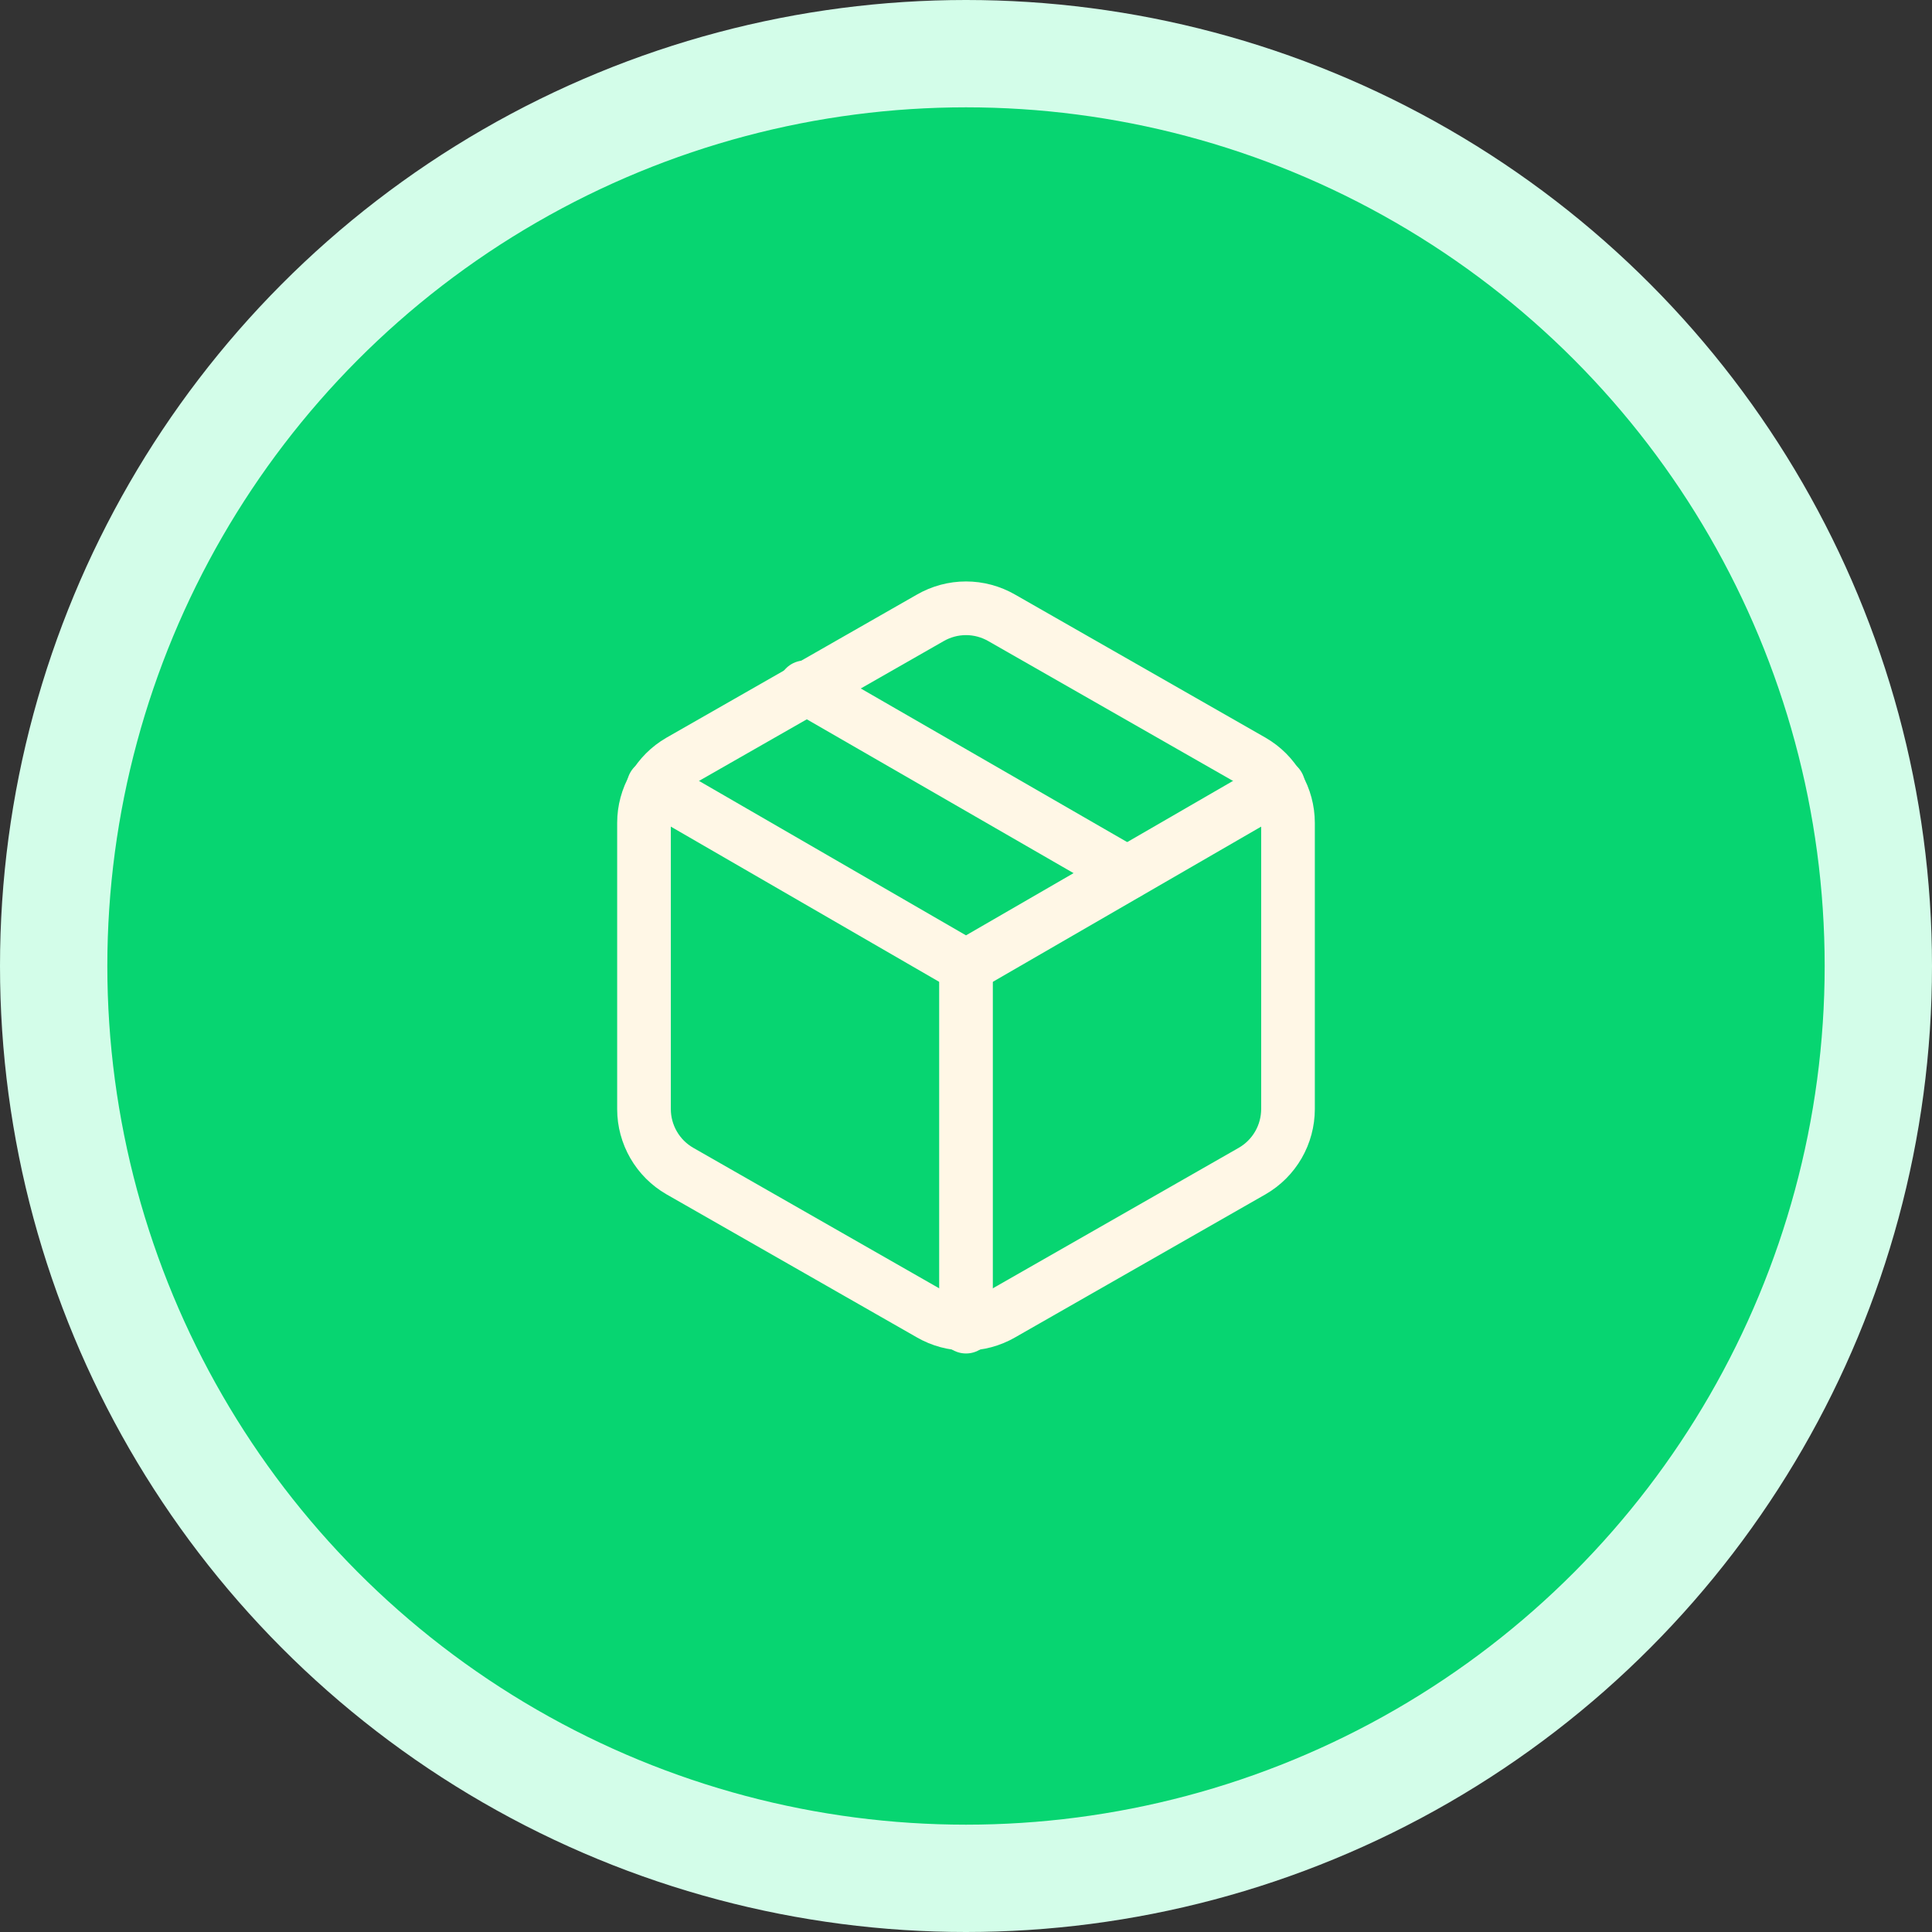 <svg width="72" height="72" viewBox="0 0 72 72" fill="none" xmlns="http://www.w3.org/2000/svg">
<rect x="0" y="0" width="72" height="72" fill="#333333" stroke="none"/>
<circle cx="36" cy="36" r="34" fill="#07D571" stroke="#D3FDE9" stroke-width="4"/>
<path d="M42 32.533L30 25.613" stroke="#FFF7E6" stroke-width="2" stroke-linecap="round" stroke-linejoin="round"/>
<path d="M48 41.333V30.667C47.999 30.199 47.876 29.74 47.642 29.335C47.408 28.93 47.072 28.594 46.667 28.36L37.333 23.027C36.928 22.793 36.468 22.669 36 22.669C35.532 22.669 35.072 22.793 34.667 23.027L25.333 28.36C24.928 28.594 24.592 28.93 24.358 29.335C24.124 29.74 24 30.199 24 30.667V41.333C24 41.801 24.124 42.26 24.358 42.665C24.592 43.07 24.928 43.406 25.333 43.64L34.667 48.973C35.072 49.207 35.532 49.331 36 49.331C36.468 49.331 36.928 49.207 37.333 48.973L46.667 43.64C47.072 43.406 47.408 43.07 47.642 42.665C47.876 42.26 47.999 41.801 48 41.333Z" stroke="#FFF7E6" stroke-width="2" stroke-linecap="round" stroke-linejoin="round"/>
<path d="M24.36 29.28L36 36.013L47.64 29.28" stroke="#FFF7E6" stroke-width="2" stroke-linecap="round" stroke-linejoin="round"/>
<path d="M36 49.44V36" stroke="#FFF7E6" stroke-width="2" stroke-linecap="round" stroke-linejoin="round"/>
</svg>
